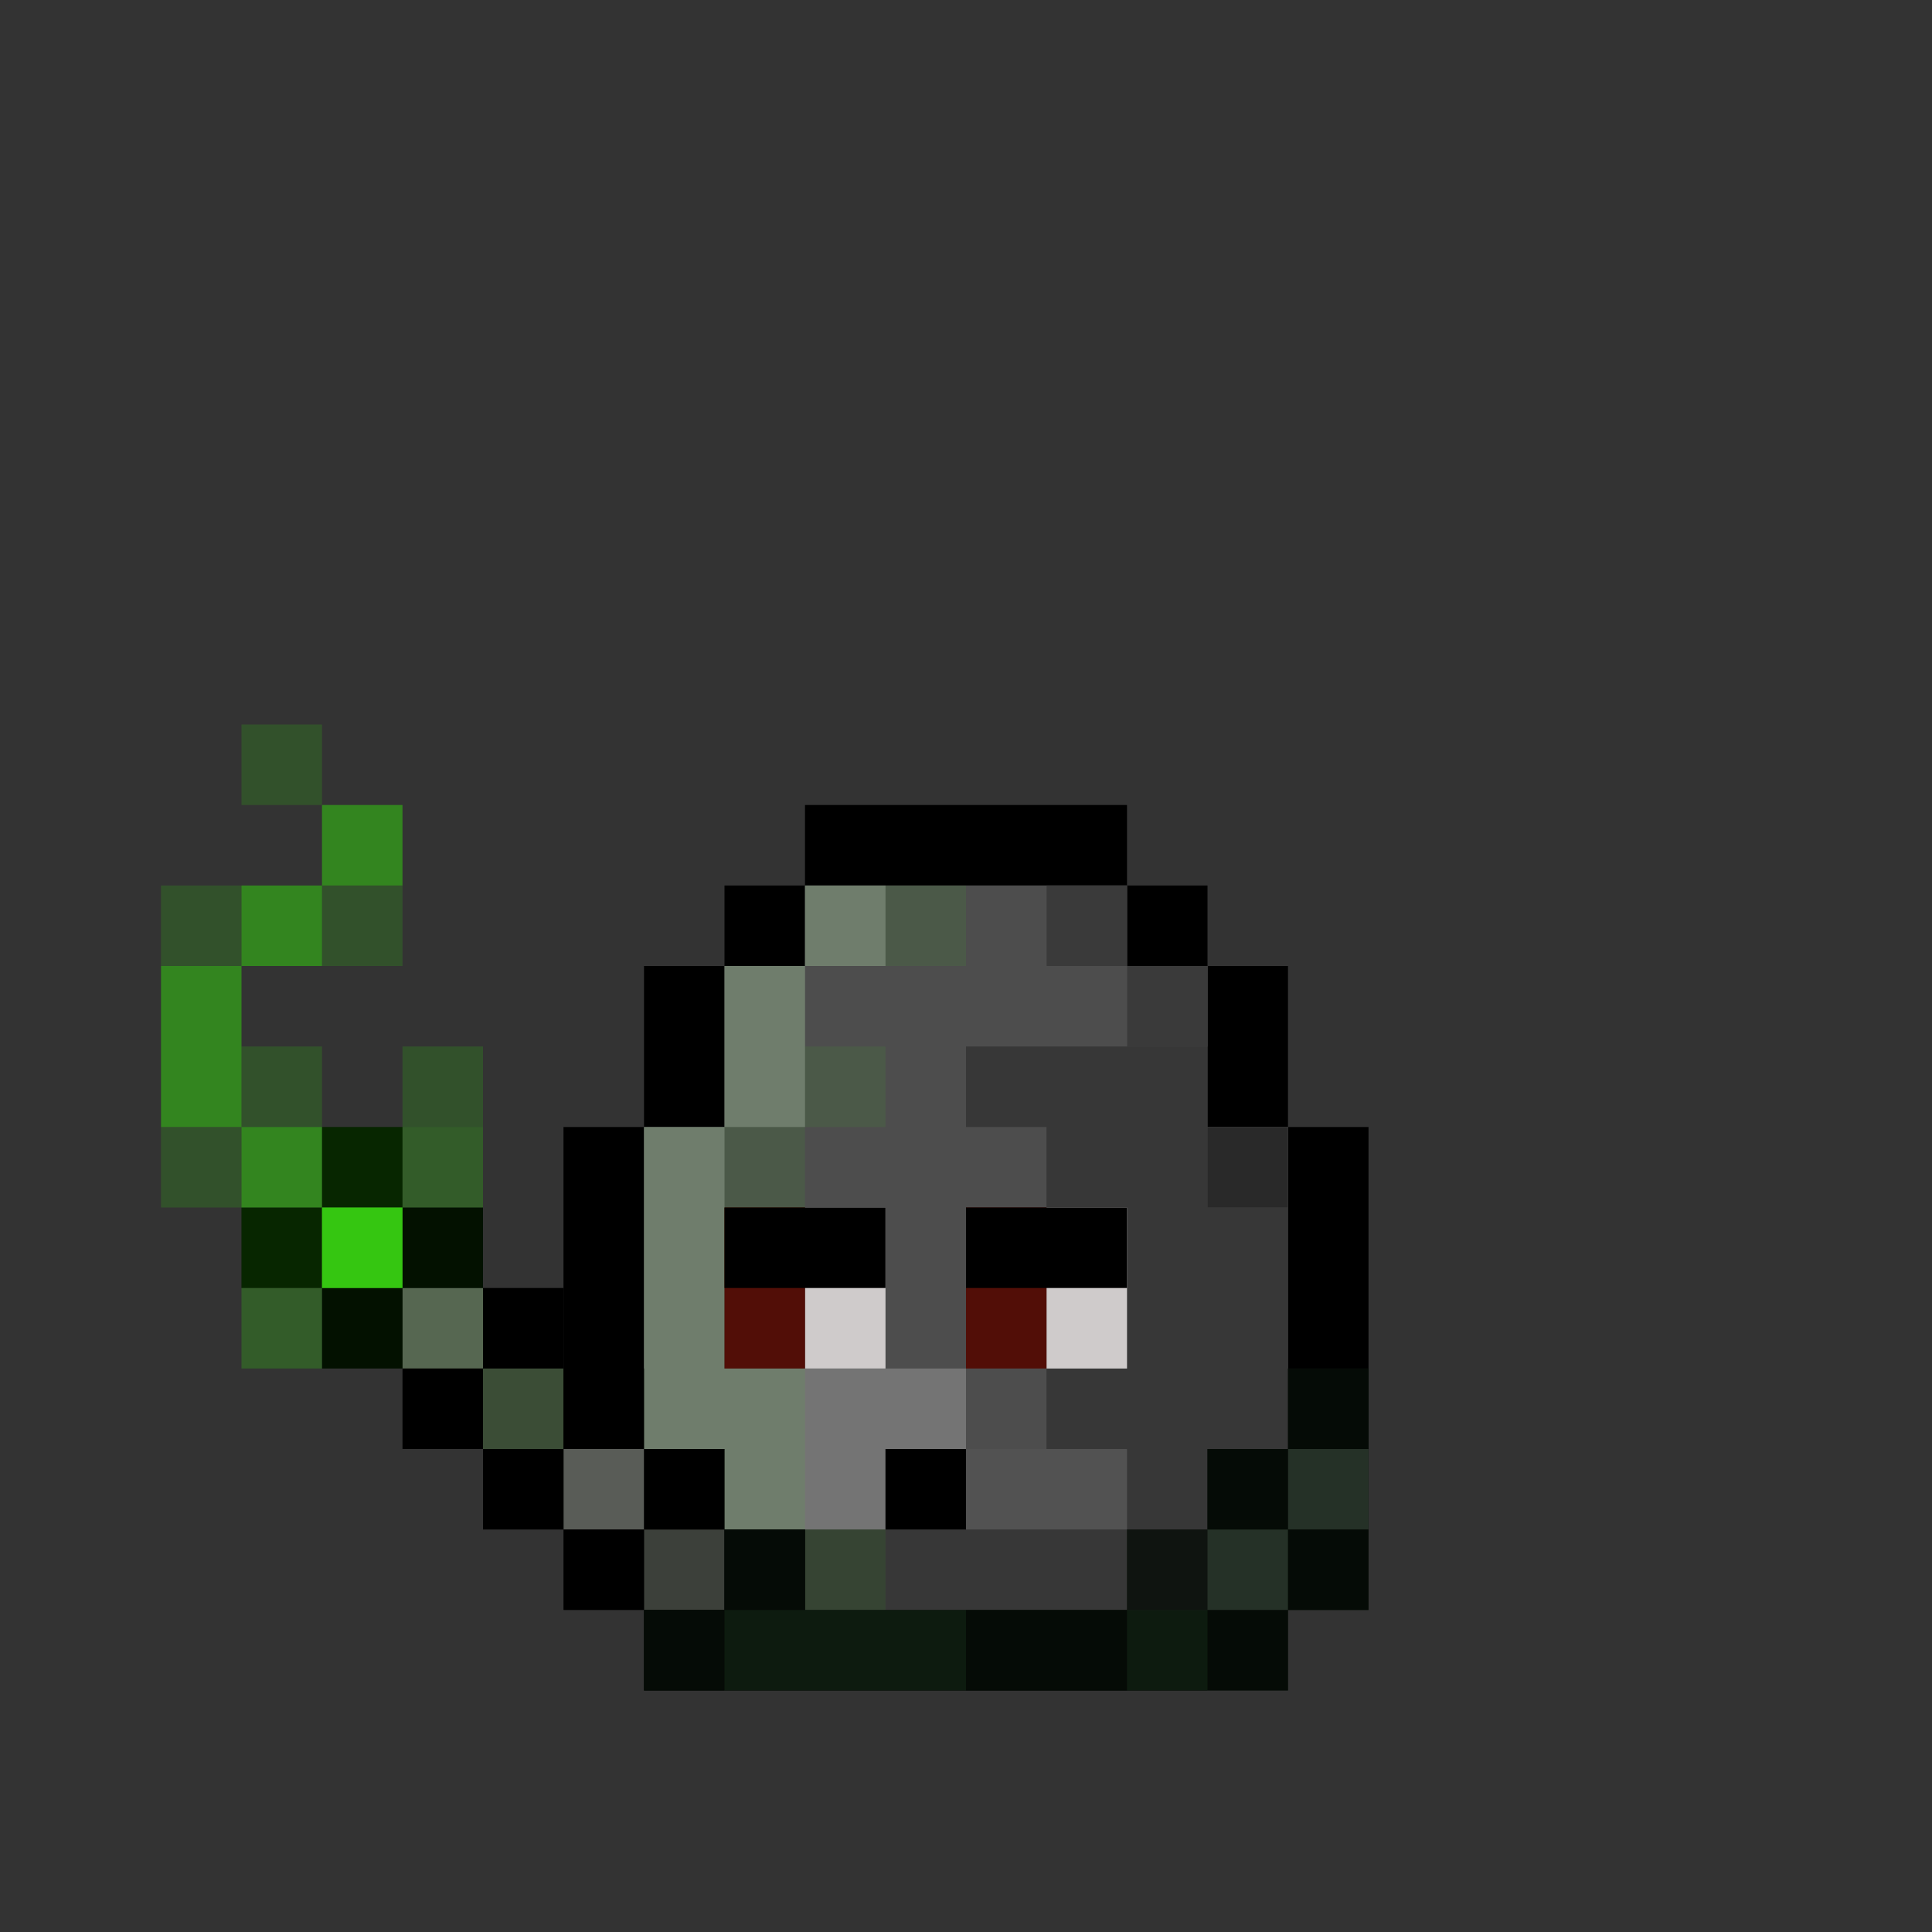 <svg width="100%" height="100%" viewBox="0 0 24 24" fill="none" xmlns="http://www.w3.org/2000/svg" id="egg" shape-rendering="cripsEdges">
  <rect x="0" y="0" width="24" height="24" fill="#333333" stroke="none"/>
  <g class="border">
    <path fill-rule="evenodd" clip-rule="evenodd" d="M14 10H10V11H9V12H8V14H7V19H8V20H9V21H15V20H16V19H17V14H16V12H15V11H14V10ZM14 11V12H15V14H16V19H15V20H9V19H8V14H9V12H10V11H14Z" fill="black"/>
  </g>
  <g id="rare" class="inside">
    <path fill-rule="evenodd" clip-rule="evenodd" d="M11 13H13V14H14V15H13V16H11V15H10V14H11V13Z" fill="#DB00FF"/>
    <path fill-rule="evenodd" clip-rule="evenodd" d="M11 13H12H13V14H12H11V13ZM11 14V15H10V14H11Z" fill="white" fill-opacity="0.59"/>
    <path fill-rule="evenodd" clip-rule="evenodd" d="M13 14H14V15H13V16H11V15H13V14Z" fill="black" fill-opacity="0.17"/>
  </g>
  <g id="a1" class="body">
    <path fill-rule="evenodd" clip-rule="evenodd" d="M10 11H14V12H15V14H16V19H15V20H14H10H9V19H8V14H9V12H10V11Z" fill="#4D4D4D"/>
    <path fill-rule="evenodd" clip-rule="evenodd" d="M14 11H13V12H14V11ZM14 12V13H15V12H14ZM15 14H16V15H15V14ZM10 11H11V12H10V14H9V17H11H12V18H13H14V19H15V20H14V19H13H12V18H11V19H9H8V14H9V12H10V11Z" fill="white" fill-opacity="0.22"/>
    <path fill-rule="evenodd" clip-rule="evenodd" d="M13 11H14V12H13V11ZM14 12H15V13H14V12ZM16 14H15V15H16V14ZM15 18H16V19H15V18ZM15 19V20H14V19H15ZM9 19H10V20H9V19ZM9 19H8V18H9V19Z" fill="black" fill-opacity="0.5"/>
    <path fill-rule="evenodd" clip-rule="evenodd" d="M15 13H12V14H13V15H14V17H13V18H12V19H10V20H12H15V19H16V15V14H15V13Z" fill="black" fill-opacity="0.29"/>
  </g>
  <g id="a5" class="mouth">
    <path d="M11 18H12V19H11V18Z" fill="black"/>
  </g>
  <g id="a9" class="eyes">
    <path fill-rule="evenodd" clip-rule="evenodd" d="M11 15H10V17H11V15ZM14 15H13V17H14V15Z" fill="#CFCBCB"/>
    <path fill-rule="evenodd" clip-rule="evenodd" d="M10 15H9V17H10V15ZM13 15H12V17H13V15Z" fill="#520E07"/>
    <path fill-rule="evenodd" clip-rule="evenodd" d="M11 15H9V16H11V15ZM14 15H12V16H14V15Z" fill="black"/>
  </g>
  <g id="elder-wand" class="accessory">
    <g>
      <path fill-rule="evenodd" clip-rule="evenodd" d="M4 15H5V16H6V17H7V18H8V19H9V20H8V19H7V18H6V17H5V16H4V15Z" fill="#3C403A"/>
      <path fill-rule="evenodd" clip-rule="evenodd" d="M5 16H6V17H5V16ZM7 18H8V19H7V18Z" fill="white" fill-opacity="0.15"/>
      <path fill-rule="evenodd" clip-rule="evenodd" d="M5 14H4V15H5V14ZM5 16V15H6V16H7V17H8V18H9V19H10V20H9V21H8V20H7V19H6V18H5V17H4V16H3V15H4V16H5ZM6 17V16H5V17H6ZM7 18V17H6V18H7ZM8 19H9V20H8V19ZM8 19H7V18H8V19Z" fill="black"/>
    </g>
    <path fill-rule="evenodd" clip-rule="evenodd" d="M10 11H12V12H10V13H11V14H10V15H9V16V17H10V18V19H11V20H10V19H9V18H8V17V16V15V14H9V13V12H10V11ZM6 17V16V15H5V16H4V17H5H6ZM6 17V18H7V17H6Z" fill="#37FF00" fill-opacity="0.07"/>
    <g>
      <path fill-rule="evenodd" clip-rule="evenodd" d="M5 10H4V11H5V10ZM3 12H4V11H3V12ZM3 14H2V12H3V14ZM4 15V14H3V15H4ZM4 15H5V16H4V15Z" fill="#33FF00" fill-opacity="0.4"/>
      <path fill-rule="evenodd" clip-rule="evenodd" d="M3 9H4V10H3V9ZM2 11H3V12H2V11ZM4 13H3V14H4V13ZM4 15V14H5V13H6V14H5V15H4ZM3 15V16H4V15H3ZM3 15V14H2V15H3ZM5 11H4V12H5V11Z" fill="#33FF00" fill-opacity="0.15"/>
      <rect x="4" y="15" width="1" height="1" fill="#33FF00" fill-opacity="0.5"/>
      <path fill-rule="evenodd" clip-rule="evenodd" d="M6 14H5V15H6V14ZM4 16H3V17H4V16Z" fill="#33FF00" fill-opacity="0.2"/>
    </g>
  </g>
  <g id="robe" class="clothes">
    <path fill-rule="evenodd" clip-rule="evenodd" d="M17 17H16V18H15V19H14V20H10V19H9V20H8V21H16V20H17V17Z" fill="#0D1B0F"/>
    <path fill-rule="evenodd" clip-rule="evenodd" d="M17 18H16V19H17V18ZM15 19H16V20H15H14V19H15Z" fill="white" fill-opacity="0.1"/>
    <path fill-rule="evenodd" clip-rule="evenodd" d="M17 17H16V18H17V17ZM15 19V18H16V19H17V20H16V21H15V20H14V21H12V20H14V19H15ZM15 19H16V20H15V19ZM9 19H10V20H9V21H8V20H9V19Z" fill="black" fill-opacity="0.6"/>
  </g>
  <style>
    <![CDATA[
      #egg:active{transform:scaleX(-1);}
    ]]>
  </style>
</svg>
